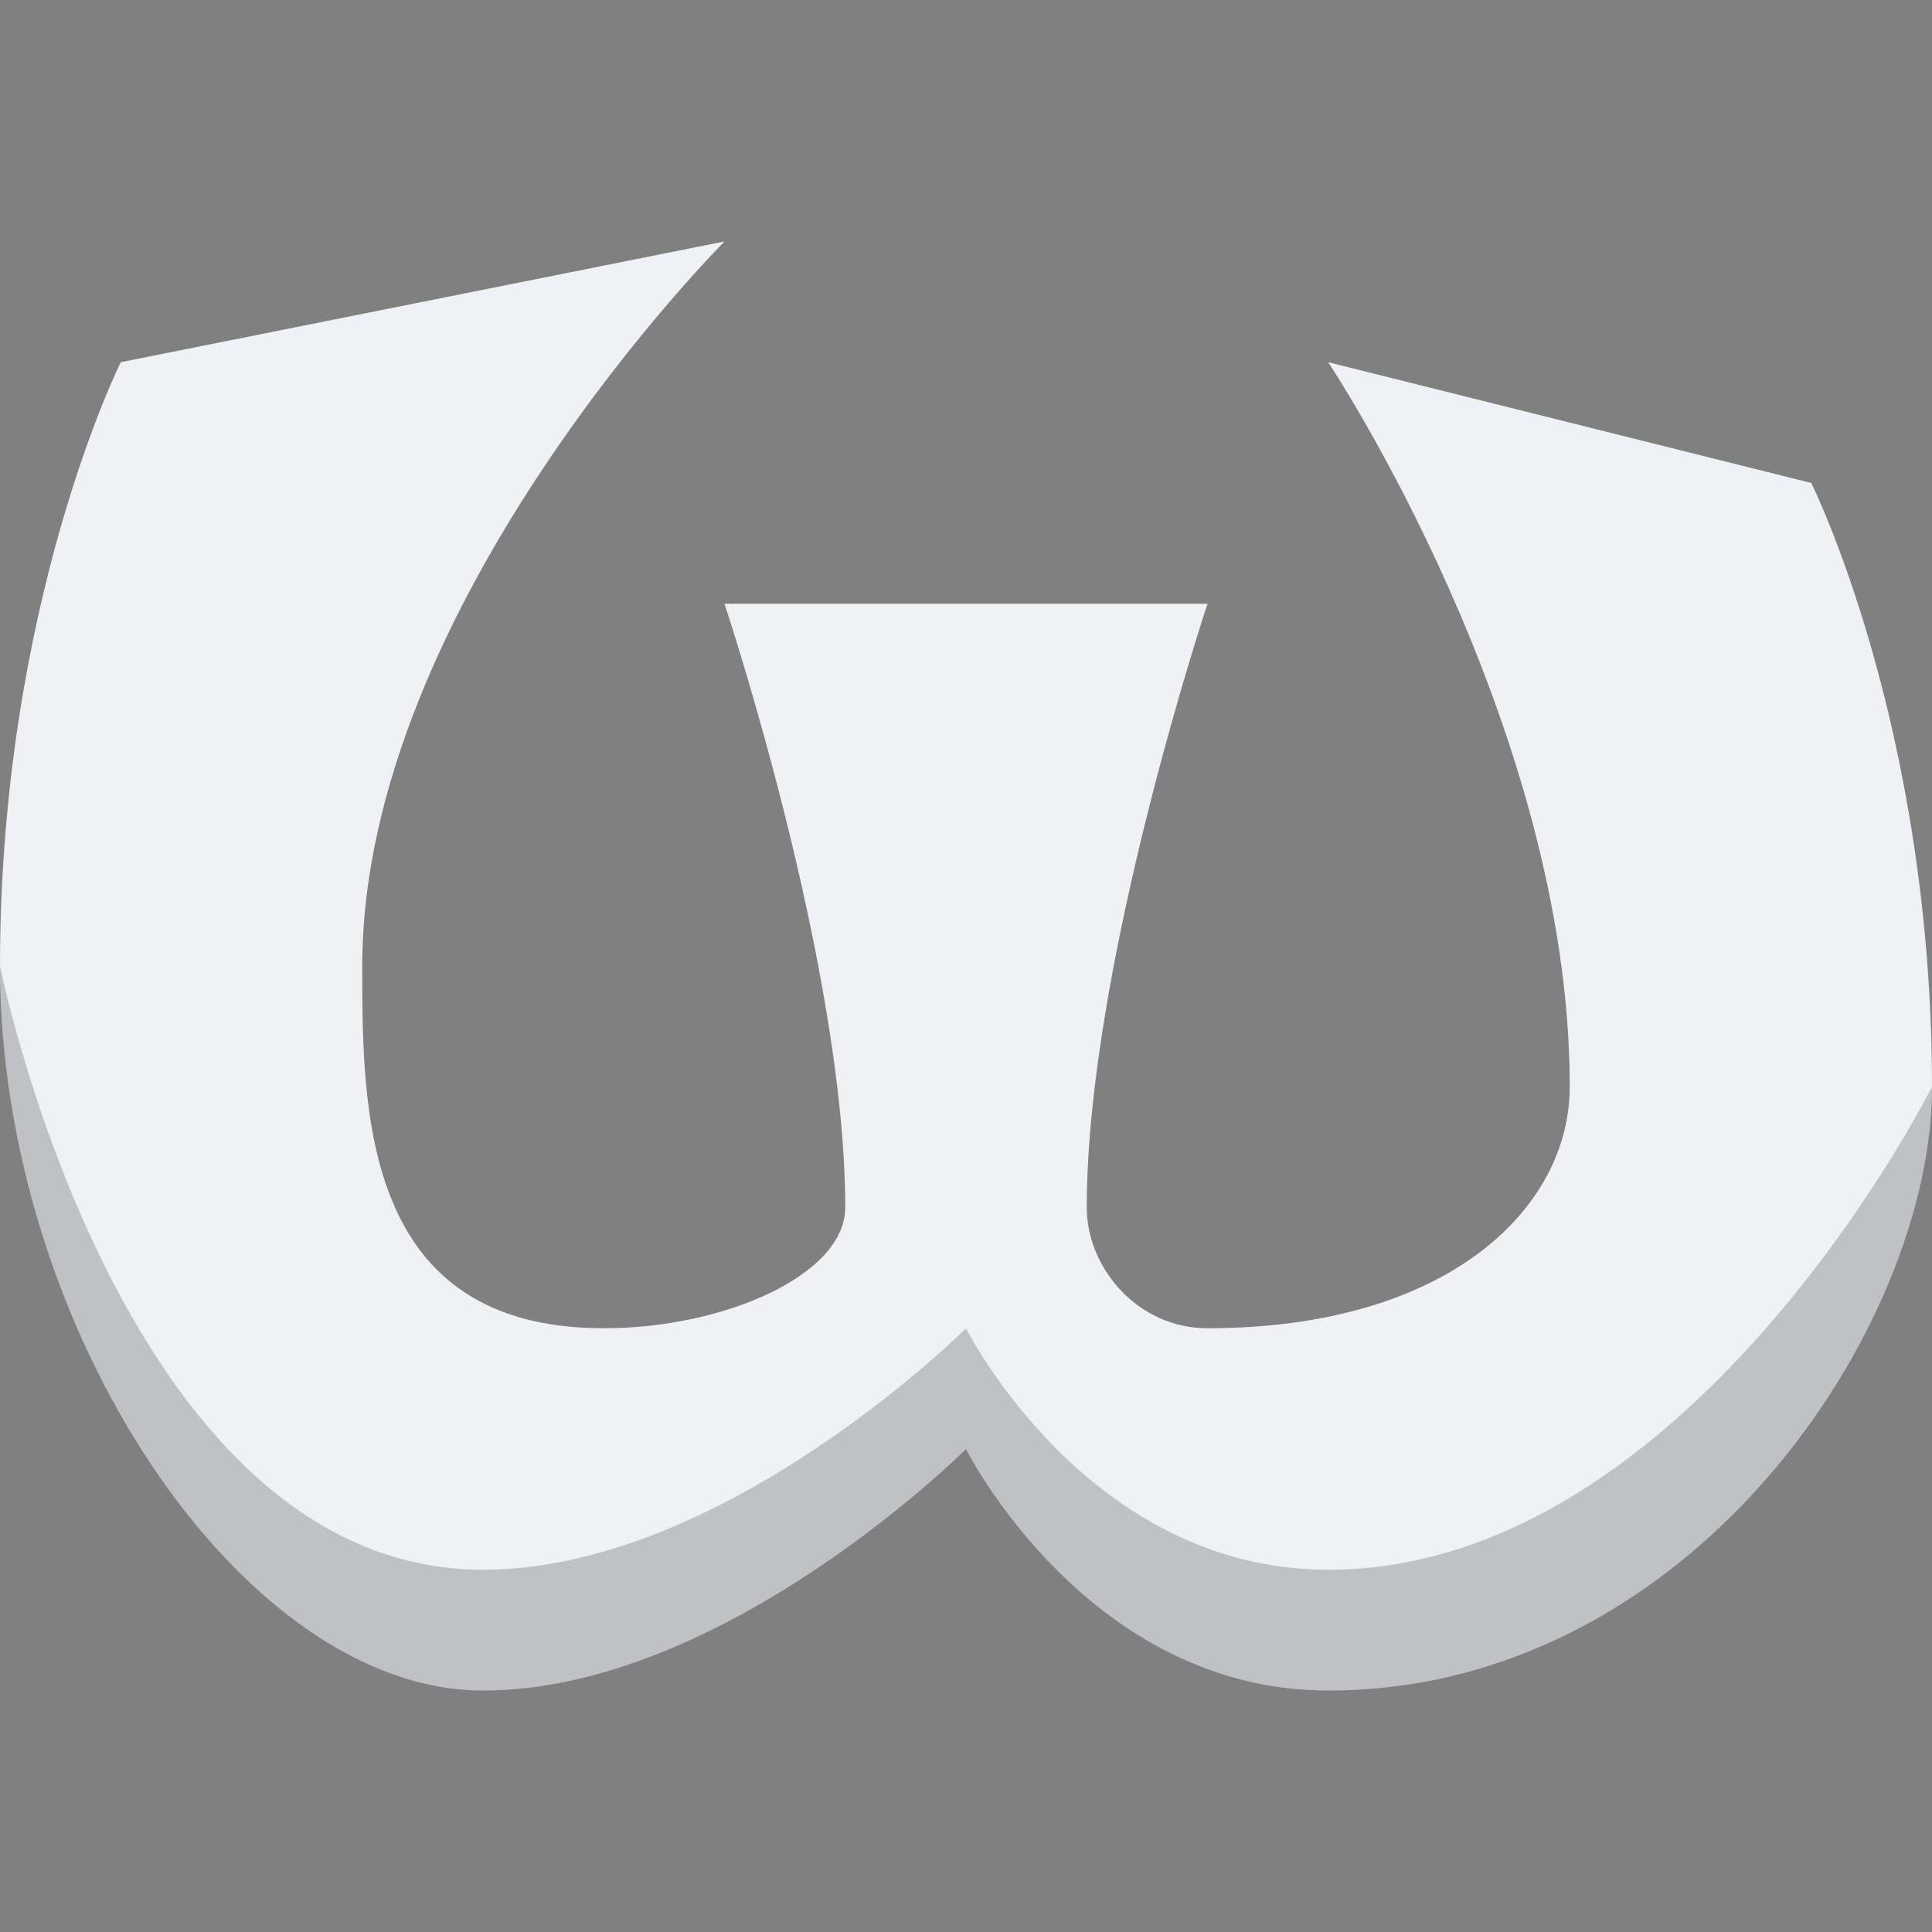 <svg width="16" height="16" version="1.1" xmlns="http://www.w3.org/2000/svg">
 <rect width="100%" height="100%" fill="#808080" stroke="none"/>
 <path d="m10 5h-4s1 3 1 5c0 0.557-1 1-2 1-2 0-2-1.798-2-3 0-3 3-6 3-6l-5 1s-1 2-1 5 2 6 4 6 4-2 4-2 1 2 3 2c3 0 5-3 5-5 0-3-1-5-1-5l-4-1s2 3 2 6c0 1-1 2-3 2-0.581 0-1-0.503-1-1 0-2 1-5 1-5z" style="fill:#eff1f5"/>
 <path d="m6 5 2 1 2-1z" style="fill:#eff1f5;opacity:.2"/>
 <path d="m1 3 1 1 4-2z" style="fill:#eff1f5;opacity:.2"/>
 <path d="m11 3 3 2 1-1z" style="fill:#eff1f5;opacity:.2"/>
 <path d="m0 8c0 3 2 6 4 6s4-2 4-2 1 2 3 2c3 0 5-3 5-5 0 0-2 4-5 4-2 0-3-2-3-2s-2 2-4 2c-3 0-4-5-4-5z" style="opacity:.2"/>
</svg>
